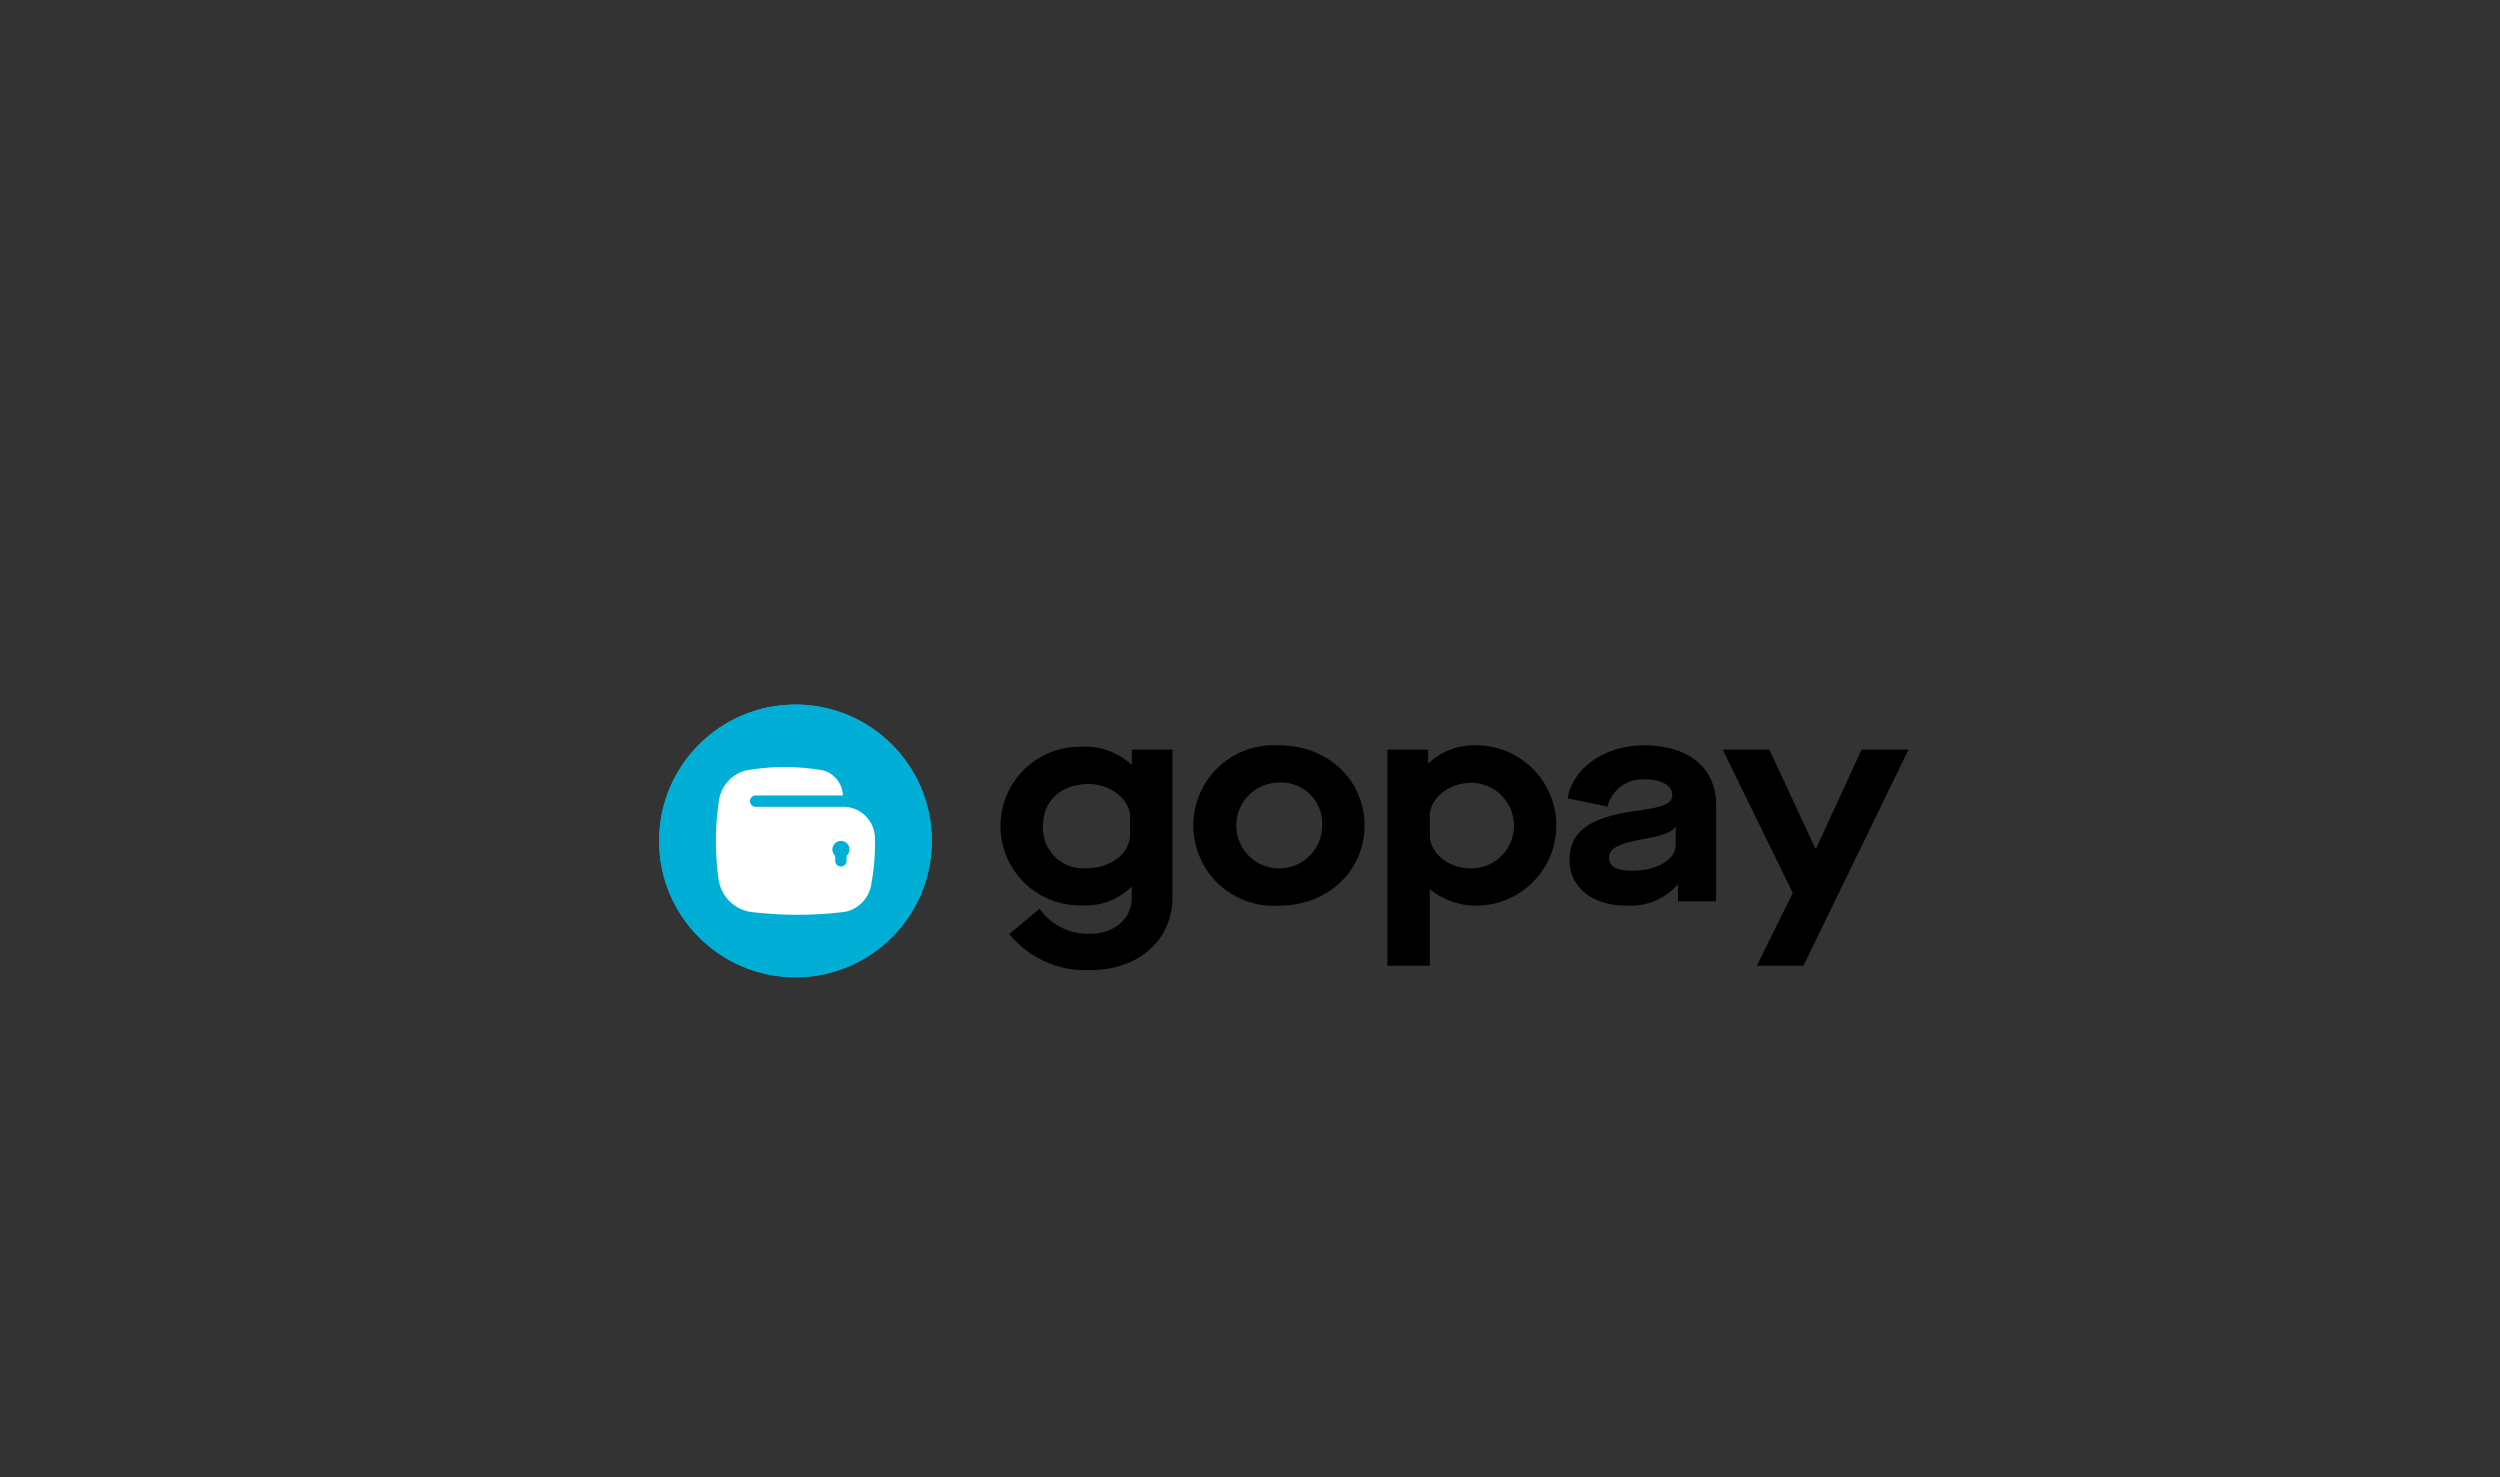 <svg id="Layer_1" data-name="Layer 1" xmlns="http://www.w3.org/2000/svg" viewBox="0 0 220 130"><rect x="0" y="0" width="220" height="130" fill="#333333" stroke="none"/><defs><style>.cls-1{fill:#00aed6;}.cls-2{fill:#fff;fill-rule:evenodd;}</style></defs><title>ALL PRODUCT LOGO V5 EXPANDED</title><circle class="cls-1" cx="70" cy="74" r="12"/><path class="cls-2" d="M76.99,73.626a2.789,2.789,0,0,0-2.91-2.625h-7.58a.5.5,0,0,1,0-1h7.68a2.386,2.386,0,0,0-1.75-2.205,19.458,19.458,0,0,0-6.765,0,3.193,3.193,0,0,0-2.4,2.67,23.835,23.835,0,0,0,0,7.105,3.371,3.371,0,0,0,2.735,2.67,33.932,33.932,0,0,0,8.365,0,2.928,2.928,0,0,0,2.32-2.52A19.073,19.073,0,0,0,76.99,73.626Zm-2.49,1.68v.445a.5.5,0,0,1-1,0v-.445a.734.734,0,0,1-.25-.555.75.75,0,0,1,1.5,0A.734.734,0,0,1,74.5,75.306Z"/><circle class="cls-1" cx="70" cy="74" r="12"/><path class="cls-2" d="M76.99,73.626a2.789,2.789,0,0,0-2.91-2.625h-7.58a.5.5,0,0,1,0-1h7.68a2.386,2.386,0,0,0-1.75-2.205,19.458,19.458,0,0,0-6.765,0,3.193,3.193,0,0,0-2.4,2.67,23.835,23.835,0,0,0,0,7.105,3.371,3.371,0,0,0,2.735,2.67,33.932,33.932,0,0,0,8.365,0,2.928,2.928,0,0,0,2.32-2.52A19.073,19.073,0,0,0,76.99,73.626Zm-2.49,1.68v.445a.5.5,0,0,1-1,0v-.445a.734.734,0,0,1-.25-.555.75.75,0,0,1,1.5,0A.734.734,0,0,1,74.5,75.306Z"/><path d="M91.486,79.974A5.159,5.159,0,0,0,95.971,82.165c2.09,0,3.627-1.335,3.627-3.149v-.957h-.051a5.693,5.693,0,0,1-4.307,1.612,6.98,6.98,0,1,1-.127-13.956,5.997,5.997,0,0,1,4.434,1.562h.051V65.967h3.578v12.999c0,3.778-2.998,6.398-7.205,6.398a8.607,8.607,0,0,1-7.154-3.174Zm7.961-8.087c0-1.512-1.713-2.897-3.627-2.897-2.42,0-4.031,1.462-4.031,3.653a3.529,3.529,0,0,0,3.879,3.754c2.092,0,3.779-1.311,3.779-2.948Z"/><path d="M112.547,65.589c4.359,0,7.533,3.099,7.533,7.054s-3.174,7.054-7.533,7.054a7.069,7.069,0,1,1,0-14.107Zm0,3.274a3.779,3.779,0,1,0,3.805,3.779A3.617,3.617,0,0,0,112.547,68.863Z"/><path d="M122.096,65.967h3.578v1.184h.051a5.942,5.942,0,0,1,4.307-1.562,7.055,7.055,0,0,1,.025,14.107,6.462,6.462,0,0,1-4.182-1.411h-.051v6.701H122.096Zm7.357,2.922c-1.967,0-3.629,1.386-3.629,2.897v1.688c0,1.612,1.613,2.947,3.652,2.947a3.766,3.766,0,0,0-.023-7.532Z"/><path d="M143.988,71.357c2.443-.327,3.174-.68,3.174-1.36,0-.882-.932-1.41-2.367-1.41a3.15,3.15,0,0,0-3.326,2.393l-3.527-.73c.504-2.721,3.301-4.66,6.752-4.66,3.904,0,6.324,1.99,6.324,5.239v8.49H147.666V77.857h-.051a5.51,5.51,0,0,1-4.51,1.839c-2.947,0-4.986-1.612-4.986-3.98C138.119,73.222,139.781,71.938,143.988,71.357Zm3.477,1.411h-.051c-.328.479-1.033.756-2.846,1.083-2.193.403-2.973.831-2.973,1.612,0,.807.654,1.159,2.064,1.159,2.143,0,3.805-.982,3.805-2.268Z"/><path d="M157.768,78.588,151.596,65.967h4.107l4.055,8.716h.051l4.006-8.716h4.131l-9.244,19.02h-4.107Z"/></svg>